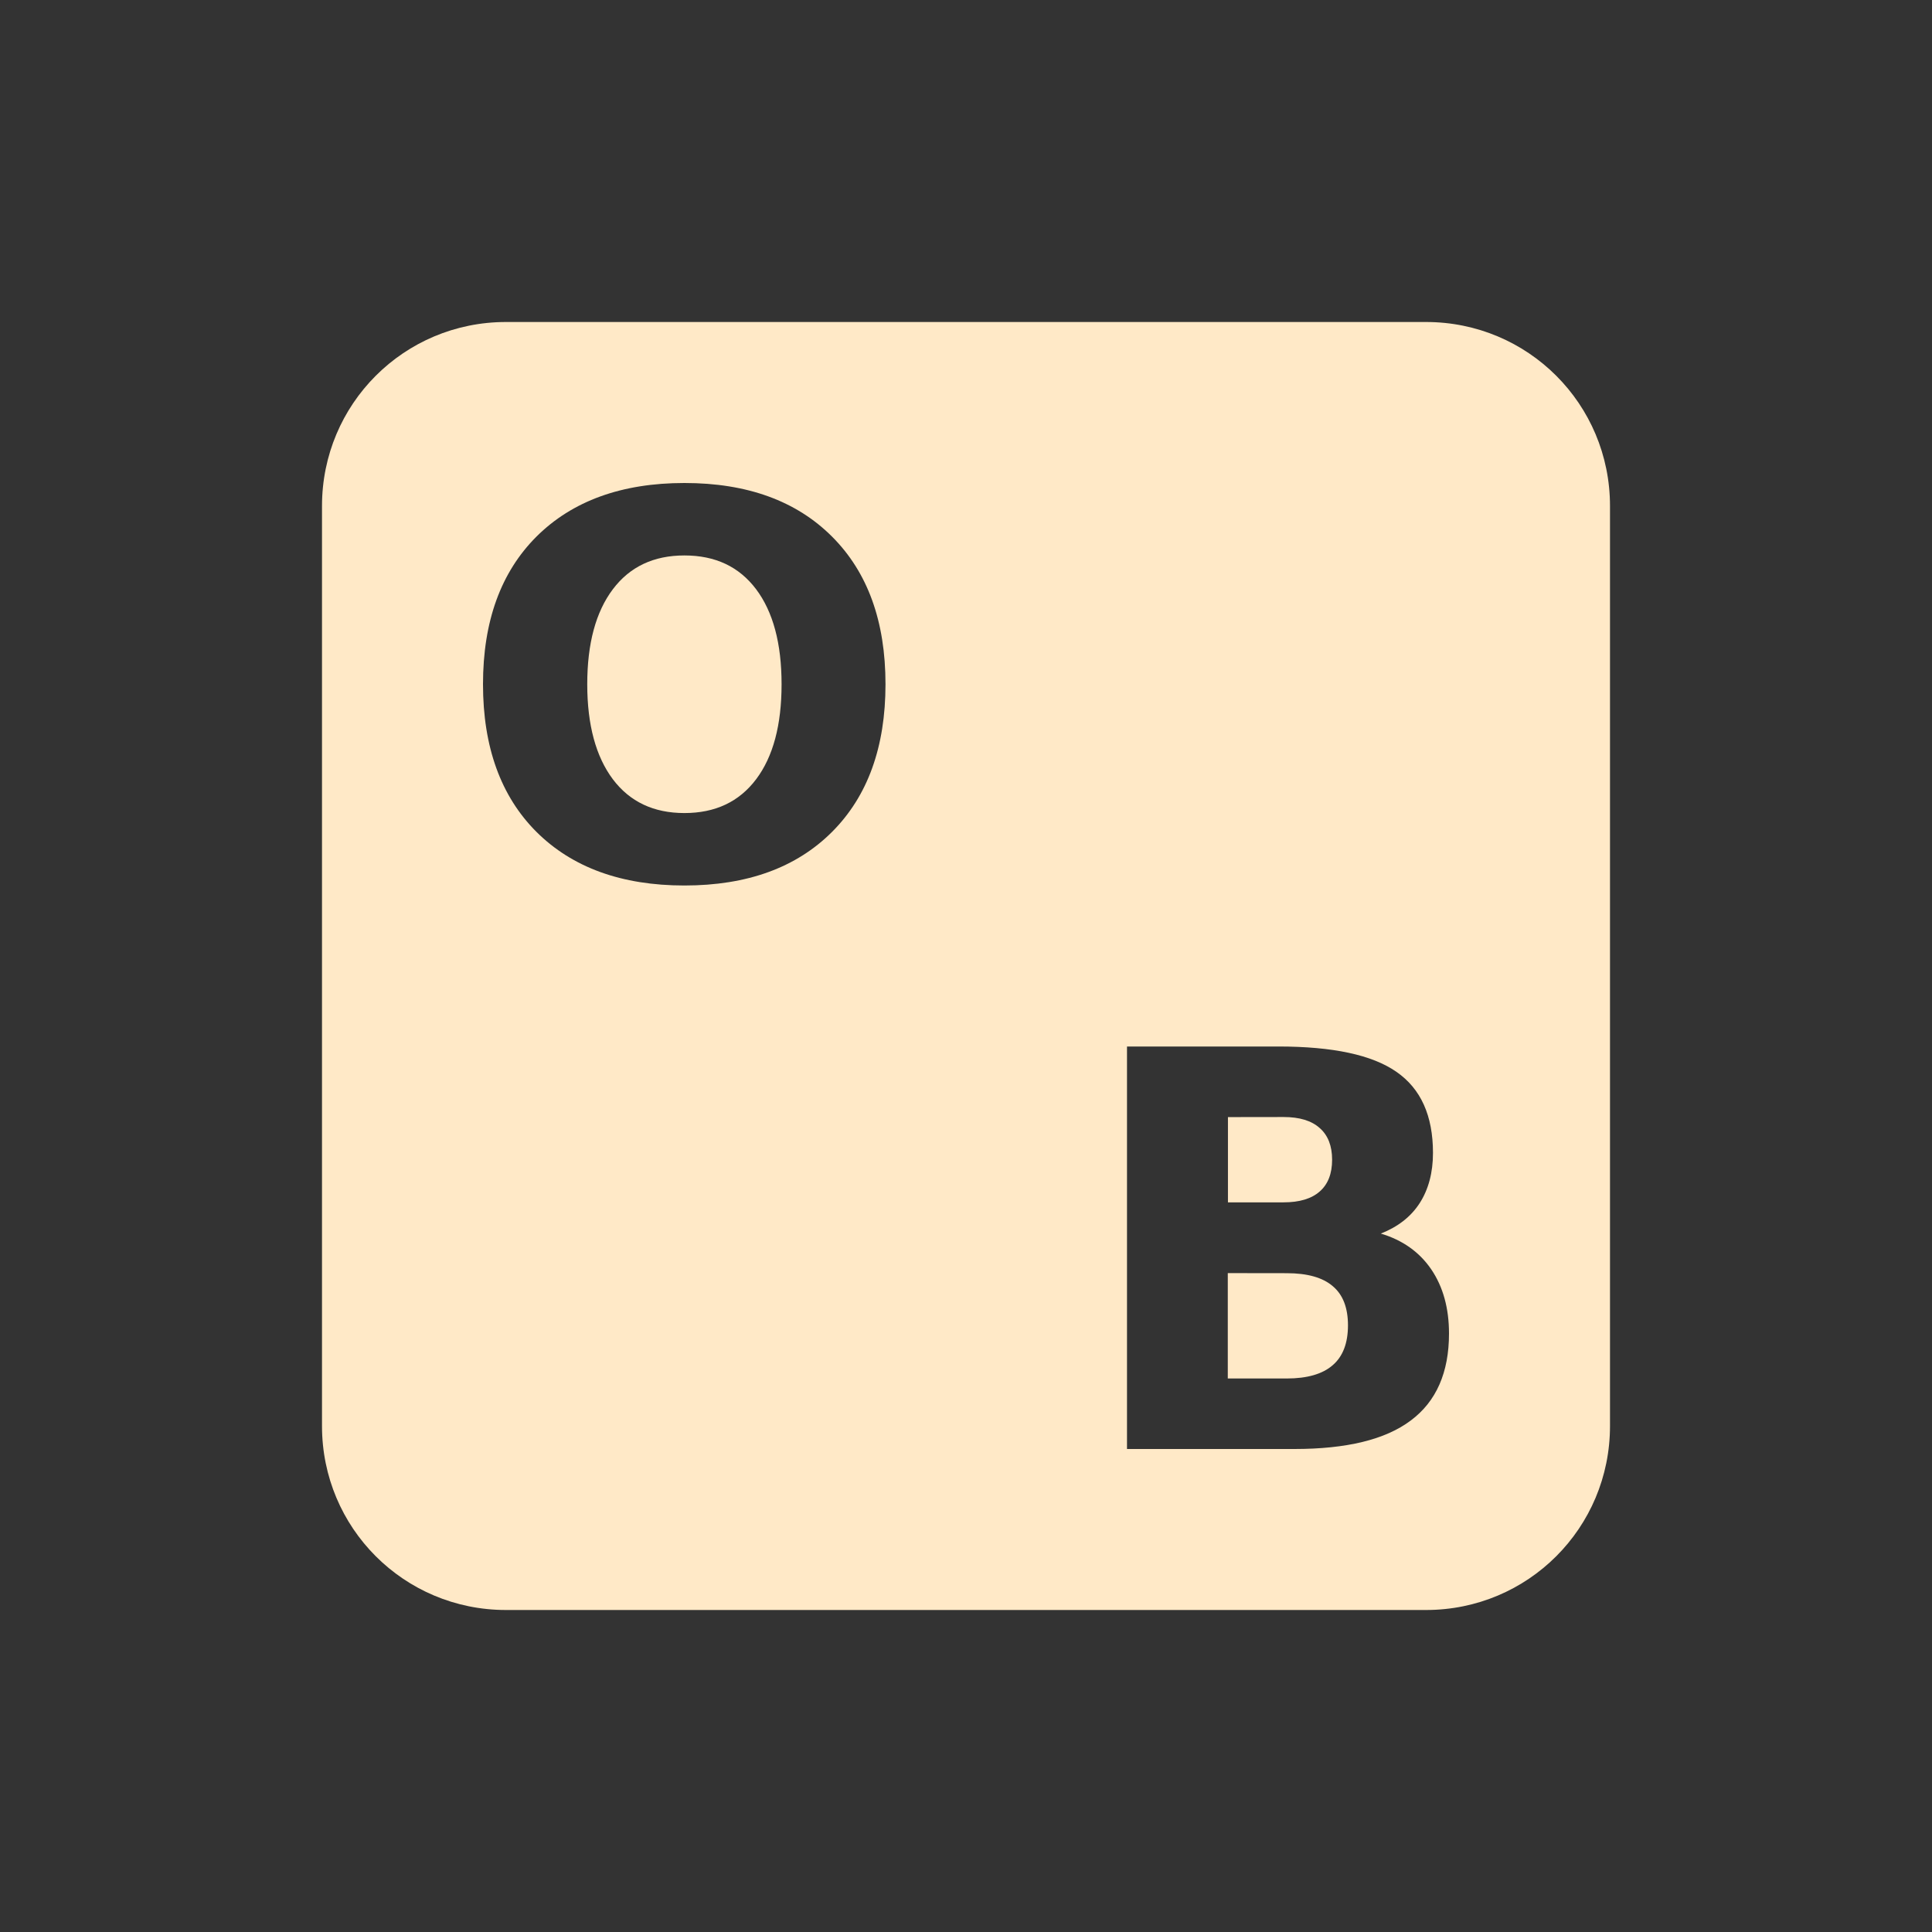 <svg xmlns="http://www.w3.org/2000/svg" width="24" height="24" version="1.1">
 <rect width="100%" height="100%" fill="#333333" stroke="none"/>
 <defs>
  <style id="current-color-scheme" type="text/css">
   .ColorScheme-Text { color:#ffe9c7; } .ColorScheme-Highlight { color:#4285f4; } .ColorScheme-NeutralText { color:#ff9800; } .ColorScheme-PositiveText { color:#4caf50; } .ColorScheme-NegativeText { color:#f44336; }
  </style>
 </defs>
 <path style="fill:currentColor" class="ColorScheme-Text" d="M 6.285,4 C 5.019,4 4,5.019 4,6.285 V 17.715 C 4,18.981 5.019,20 6.285,20 H 17.715 C 18.981,20 20,18.981 20,17.715 V 6.285 c 0,-1.266 -1.019,-2.285 -2.285,-2.285 z m 2.217,2 c 0.781,0 1.391,0.223 1.834,0.666 C 10.779,7.109 11,7.719 11,8.5 11,9.279 10.779,9.891 10.336,10.334 9.893,10.777 9.283,11 8.502,11 7.723,11 7.109,10.777 6.664,10.334 6.221,9.891 6,9.279 6,8.5 c 0,-0.781 0.221,-1.391 0.664,-1.834 0.445,-0.443 1.059,-0.666 1.838,-0.666 z m 0,0.9 c -0.382,0 -0.678,0.14 -0.889,0.42 -0.211,0.28 -0.318,0.672 -0.318,1.18 0,0.506 0.108,0.9 0.318,1.18 0.211,0.28 0.507,0.42 0.889,0.42 0.384,0 0.68,-0.14 0.891,-0.42 0.211,-0.28 0.316,-0.674 0.316,-1.18 0,-0.508 -0.106,-0.9 -0.316,-1.18 -0.211,-0.28 -0.506,-0.42 -0.891,-0.42 z M 14,13 h 1.881 c 0.675,0 1.163,0.104 1.465,0.314 0.304,0.21 0.455,0.545 0.455,1.008 0,0.243 -0.055,0.453 -0.166,0.625 -0.11,0.17 -0.272,0.294 -0.482,0.377 0.269,0.08 0.48,0.229 0.627,0.445 C 17.927,15.986 18,16.252 18,16.566 18,17.049 17.842,17.41 17.525,17.646 17.209,17.884 16.726,18 16.08,18 H 14 Z m 1.254,0.877 v 1.059 h 0.691 c 0.197,0 0.347,-0.045 0.449,-0.135 0.102,-0.089 0.154,-0.22 0.154,-0.395 0,-0.172 -0.052,-0.304 -0.154,-0.393 -0.102,-0.092 -0.252,-0.137 -0.449,-0.137 z m -0.002,1.938 v 1.309 h 0.734 c 0.251,0 0.443,-0.055 0.568,-0.164 0.128,-0.109 0.191,-0.276 0.191,-0.496 0,-0.216 -0.061,-0.379 -0.188,-0.486 -0.126,-0.109 -0.319,-0.162 -0.572,-0.162 z"/>
</svg>
